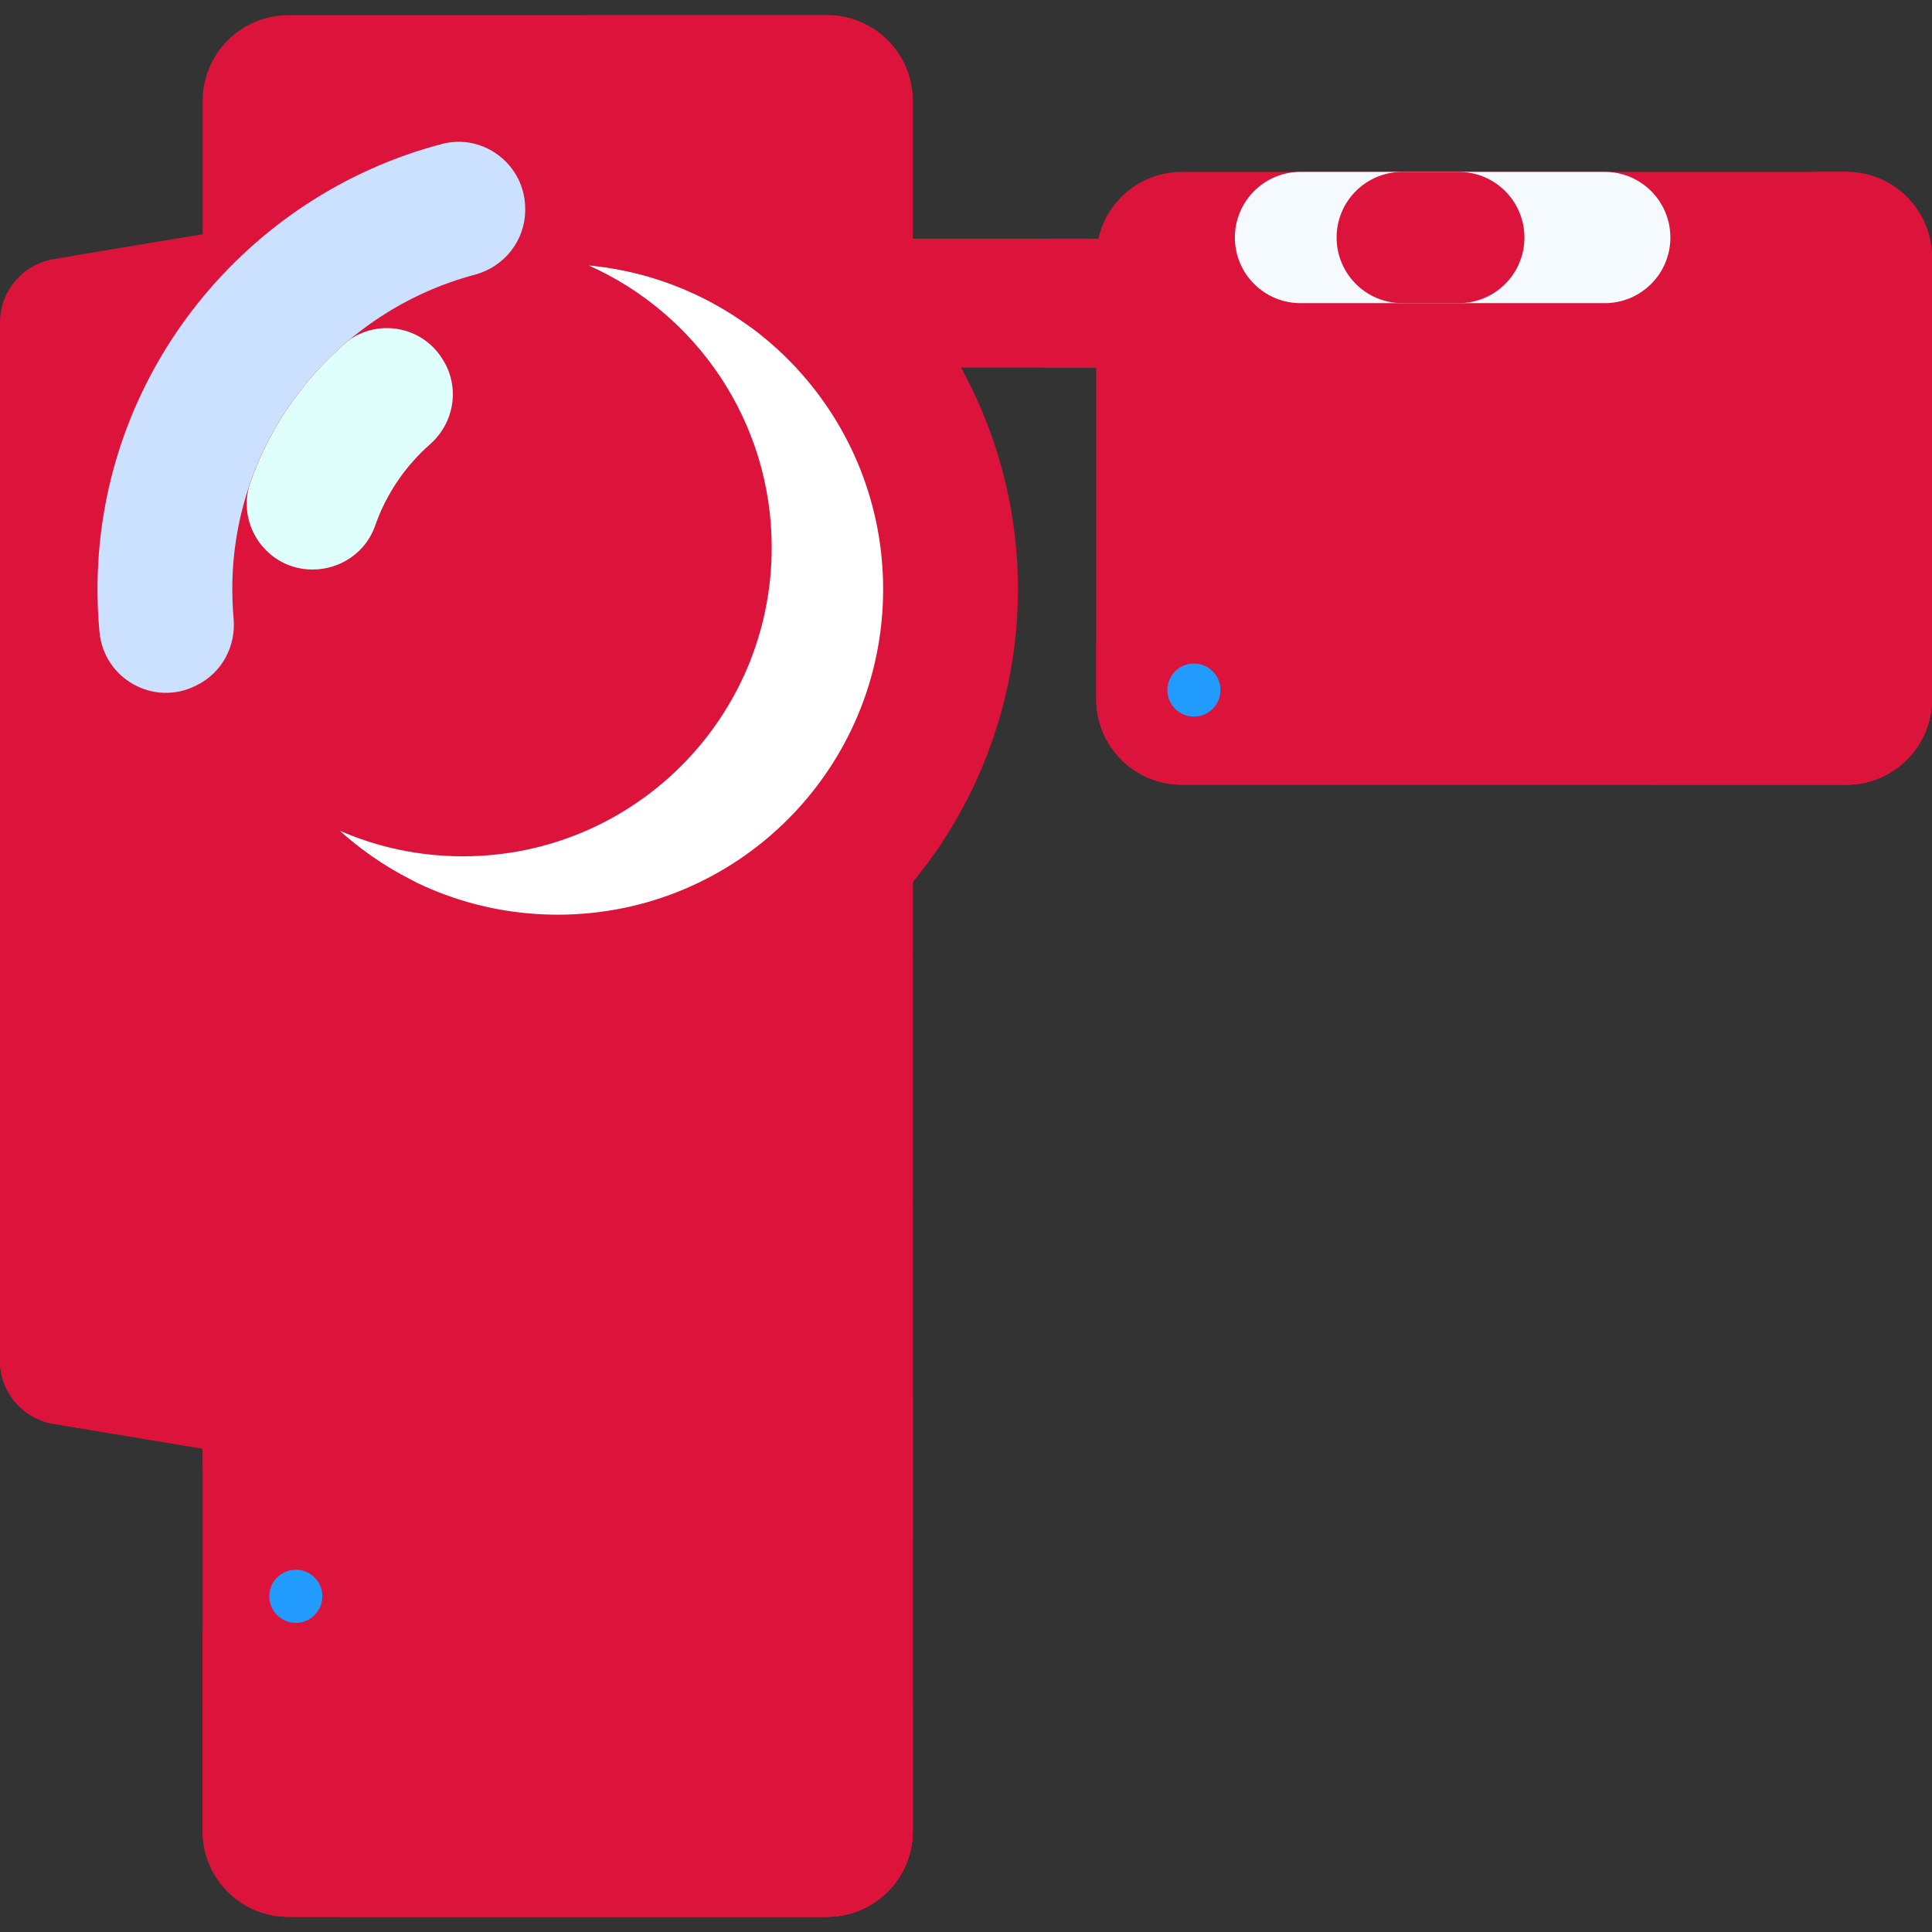 <svg id="Capa_1" enable-background="new 0 0 512 512" height="512" viewBox="0 0 512 512" width="512" xmlns="http://www.w3.org/2000/svg"><rect x="0" y="0" width="512" height="512" fill="#333333" stroke="none"/><g><g><g><path d="m14.243 377.339 47.322 7.855v-324.38l-47.322 7.855c-8.218 1.364-14.243 8.472-14.243 16.801v275.067c0 8.331 6.025 15.438 14.243 16.802z" fill="#DC143C"/><path d="m61.56 60.81v324.38l-47.32-7.85c-8.21-1.36-14.24-8.47-14.24-16.8v-203.05c18.45-11.14 30.78-31.38 30.78-54.5 0-13.05-3.93-25.19-10.67-35.29z" fill="#DC143C"/><path d="m0 179.039v181.499c0 8.33 6.025 15.438 14.243 16.802l47.322 7.855v-206.156z" fill="#DC143C"/><path d="m40.364 331.769v-83.582c0-11.146-9.036-20.182-20.182-20.182-11.146 0-20.182 9.036-20.182 20.182v83.582c0 11.146 9.036 20.182 20.182 20.182 11.146 0 20.182-9.036 20.182-20.182z" fill="#DC143C"/><path d="m40.364 299.915v-29.22c0-11.146-9.036-20.182-20.182-20.182-11.146.001-20.182 9.036-20.182 20.183v29.22c0 11.146 9.036 20.182 20.182 20.182 11.146-.001 20.182-9.037 20.182-20.183z" fill="#DC143C"/><path d="m489.291 207.971h-176.071c-12.542 0-22.709-10.167-22.709-22.709v-117.004c0-12.542 10.167-22.709 22.709-22.709h176.071c12.542.001 22.709 10.168 22.709 22.709v117.004c0 12.542-10.167 22.709-22.709 22.709z" fill="#DC143C"/><path d="m442.666 62.944c0-9.607-7.788-17.395-17.395-17.395h-80.62c-9.607 0-17.395 7.788-17.395 17.395 0 9.607 7.788 17.395 17.395 17.395h80.62c9.607 0 17.395-7.788 17.395-17.395z" fill="#f5faff"/><path d="m386.593 45.55h-14.983c-9.607 0-17.395 7.788-17.395 17.395 0 9.607 7.788 17.395 17.395 17.395h14.983c9.607 0 17.395-7.788 17.395-17.395 0-9.607-7.788-17.395-17.395-17.395z" fill="#DC143C"/><path d="m512 68.26v117c0 12.54-10.17 22.71-22.71 22.71h-176.07c-12.54 0-22.71-10.17-22.71-22.71v-14.74c17.1 7.93 36.16 12.35 56.25 12.35 73.99 0 133.98-59.99 133.98-133.99 0-1.11-.01-2.22-.04-3.33h8.59c12.54 0 22.71 10.17 22.71 22.71z" fill="#DC143C"/><path d="m512 107.99v77.27c0 12.54-10.17 22.71-22.71 22.71h-51.89c40-17.42 69.16-55.04 74.6-99.98z" fill="#DC143C"/><path d="m217.289 97.415h96.811c6.271 0 11.354-5.083 11.354-11.354v-11.444c0-6.271-5.083-11.354-11.354-11.354h-96.812v34.152z" fill="#DC143C"/><path d="m289.603 63.262h-11.511c-9.431 0-17.076 7.645-17.076 17.076 0 9.431 7.645 17.076 17.076 17.076h11.511c9.431 0 17.076-7.645 17.076-17.076 0-9.43-7.645-17.076-17.076-17.076z" fill="#DC143C"/><path d="m241.89 26.74v458.52c0 12.54-10.16 22.71-22.7 22.71h-142.77c-12.54 0-22.71-10.17-22.71-22.71v-458.52c0-12.54 10.17-22.71 22.71-22.71h142.77c12.54 0 22.7 10.17 22.7 22.71z" fill="#DC143C"/><g><path d="m53.71 308.524v77.739c0 12.928 10.48 23.408 23.408 23.408 12.928 0 23.408-10.48 23.408-23.408v-77.739c0-12.928-10.48-23.408-23.408-23.408-12.928 0-23.408 10.48-23.408 23.408z" fill="#DC143C"/><path d="m100.525 349.141v-17.188c0-12.928-10.48-23.408-23.408-23.408-12.928 0-23.408 10.48-23.408 23.408v17.188c0 12.928 10.48 23.408 23.408 23.408 12.928 0 23.408-10.48 23.408-23.408z" fill="#DC143C"/></g><path d="m241.89 98.24v155.2c-22.36 27.09-56.21 44.36-94.09 44.36-37.87 0-71.72-17.27-94.09-44.36v-155.2c22.37-27.1 56.22-44.37 94.09-44.37 37.88 0 71.73 17.27 94.09 44.37z" fill="#DC143C"/><path d="m241.89 26.74v458.52c0 12.54-10.16 22.71-22.7 22.71h-142.77c-12.54 0-22.71-10.17-22.71-22.71v-52.84c104.68-31.6 180.9-128.78 180.9-243.77 0-72.67-30.44-138.23-79.27-184.62h63.85c12.54 0 22.7 10.17 22.7 22.71z" fill="#DC143C"/><path d="m241.89 318.04v167.22c0 12.54-10.16 22.71-22.7 22.71h-129.59c75.85-32.32 133.48-107.45 152.29-189.93z" fill="#DC143C"/><path d="m53.712 451.623v33.639c0 12.542 10.167 22.709 22.709 22.709h142.765c12.542 0 22.709-10.167 22.709-22.709v-33.639z" fill="#DC143C"/><path d="m177.18 451.623h-86.625c-10.906 0-19.748 8.841-19.748 19.748 0 10.906 8.841 19.748 19.748 19.748h86.625c10.906 0 19.748-8.841 19.748-19.748 0-10.907-8.842-19.748-19.748-19.748z" fill="#DC143C"/><path d="m135.14 451.623h-17.041c-10.906 0-19.748 8.841-19.748 19.748 0 10.906 8.841 19.748 19.748 19.748h17.041c10.906 0 19.748-8.841 19.748-19.748 0-10.907-8.842-19.748-19.748-19.748z" fill="#DC143C"/><g><circle cx="147.803" cy="156.16" fill="#DC143C" r="121.961"/><circle cx="147.803" cy="156.16" fill="#DC143C" r="86.239"/></g></g><path d="m241.89 371.67v34.84h-69.06c-6.18 0-11.18-5-11.18-11.18v-12.48c0-6.17 5-11.18 11.18-11.18z" fill="#DC143C"/><path d="m484.602 182.868h-36.747c-5.774 0-10.455-4.681-10.455-10.455v-1.824c0-5.774 4.681-10.455 10.455-10.455h36.747c5.774 0 10.455 4.681 10.455 10.455v1.824c0 5.774-4.681 10.455-10.455 10.455z" fill="#DC143C"/></g><path d="m98.599 198.38c5.231-5.231 6.383-13.179 3.133-19.824-3.311-6.768-5.172-14.368-5.172-22.397 0-22.888 15.093-42.314 35.847-48.865 7.229-2.282 12.092-9.059 12.092-16.64 0-11.816-11.478-20.275-22.744-16.712-34.898 11.04-60.195 43.667-60.195 82.218 0 13.476 3.095 26.226 8.61 37.583 5.295 10.904 19.857 13.209 28.429 4.637z" fill="#DC143C"/><path d="m99.396 139.363c2.935-8.428 8.013-15.86 14.579-21.641 6.432-5.664 7.961-15.072 3.42-22.34-.062-.099-.124-.199-.186-.298-5.676-9.084-18.122-10.86-26.183-3.806-11.097 9.711-19.68 22.219-24.647 36.428-3.968 11.349 4.431 23.226 16.453 23.226 7.402 0 14.131-4.579 16.564-11.569z" fill="#defffc"/><path d="m234.04 156.16c0 47.63-38.61 86.24-86.24 86.24-22.27 0-42.56-8.43-57.86-22.29 10.02 4.39 21.1 6.82 32.74 6.82 45.19 0 81.83-36.64 81.83-81.83 0-33.36-19.95-62.05-48.57-74.79 43.81 4.09 78.1 40.96 78.1 85.85z" fill="#fff"/><g><path d="m108.543 232.945c-28.466-14.577-47.768-44.502-46.958-78.867 1.085-46.029 38.8-83.428 84.836-84.148 19.102-.299 36.803 5.619 51.225 15.856 7.158 5.081 16.904 4.376 23.111-1.832 7.787-7.787 6.771-20.738-2.193-27.136-19.473-13.897-43.204-22.212-68.859-22.605-67.165-1.026-122.966 53.131-123.854 120.297-.637 48.178 26.669 90.036 66.733 110.414 10.332 5.255 22.846-.735 25.287-12.066.025-.117.05-.234.076-.351 1.701-7.904-2.208-15.877-9.404-19.562z" fill="#DC143C"/></g><g><path d="m25.851 154.51c-.058 4.381.117 8.709.512 12.973 1.15 12.419 14.382 19.827 25.529 14.233l.368-.185c6.56-3.292 10.3-10.288 9.646-17.599-.29-3.236-.4-6.525-.322-9.854.917-38.92 28.028-71.652 64.21-81.271 7.844-2.085 13.388-9.06 13.388-17.177v-.301c0-11.561-10.916-20.099-22.099-17.167-51.711 13.56-90.493 60.445-91.232 116.348z" fill="#cbe1ff"/></g><path d="m241.89 371.67v34.84h-36.86c7.02-11.16 13.29-22.81 18.73-34.84z" fill="#DC143C"/><g fill="#229bff"><circle cx="316.401" cy="182.868" r="7.033"/><circle cx="78.398" cy="423.038" r="7.033"/></g></g></svg>
